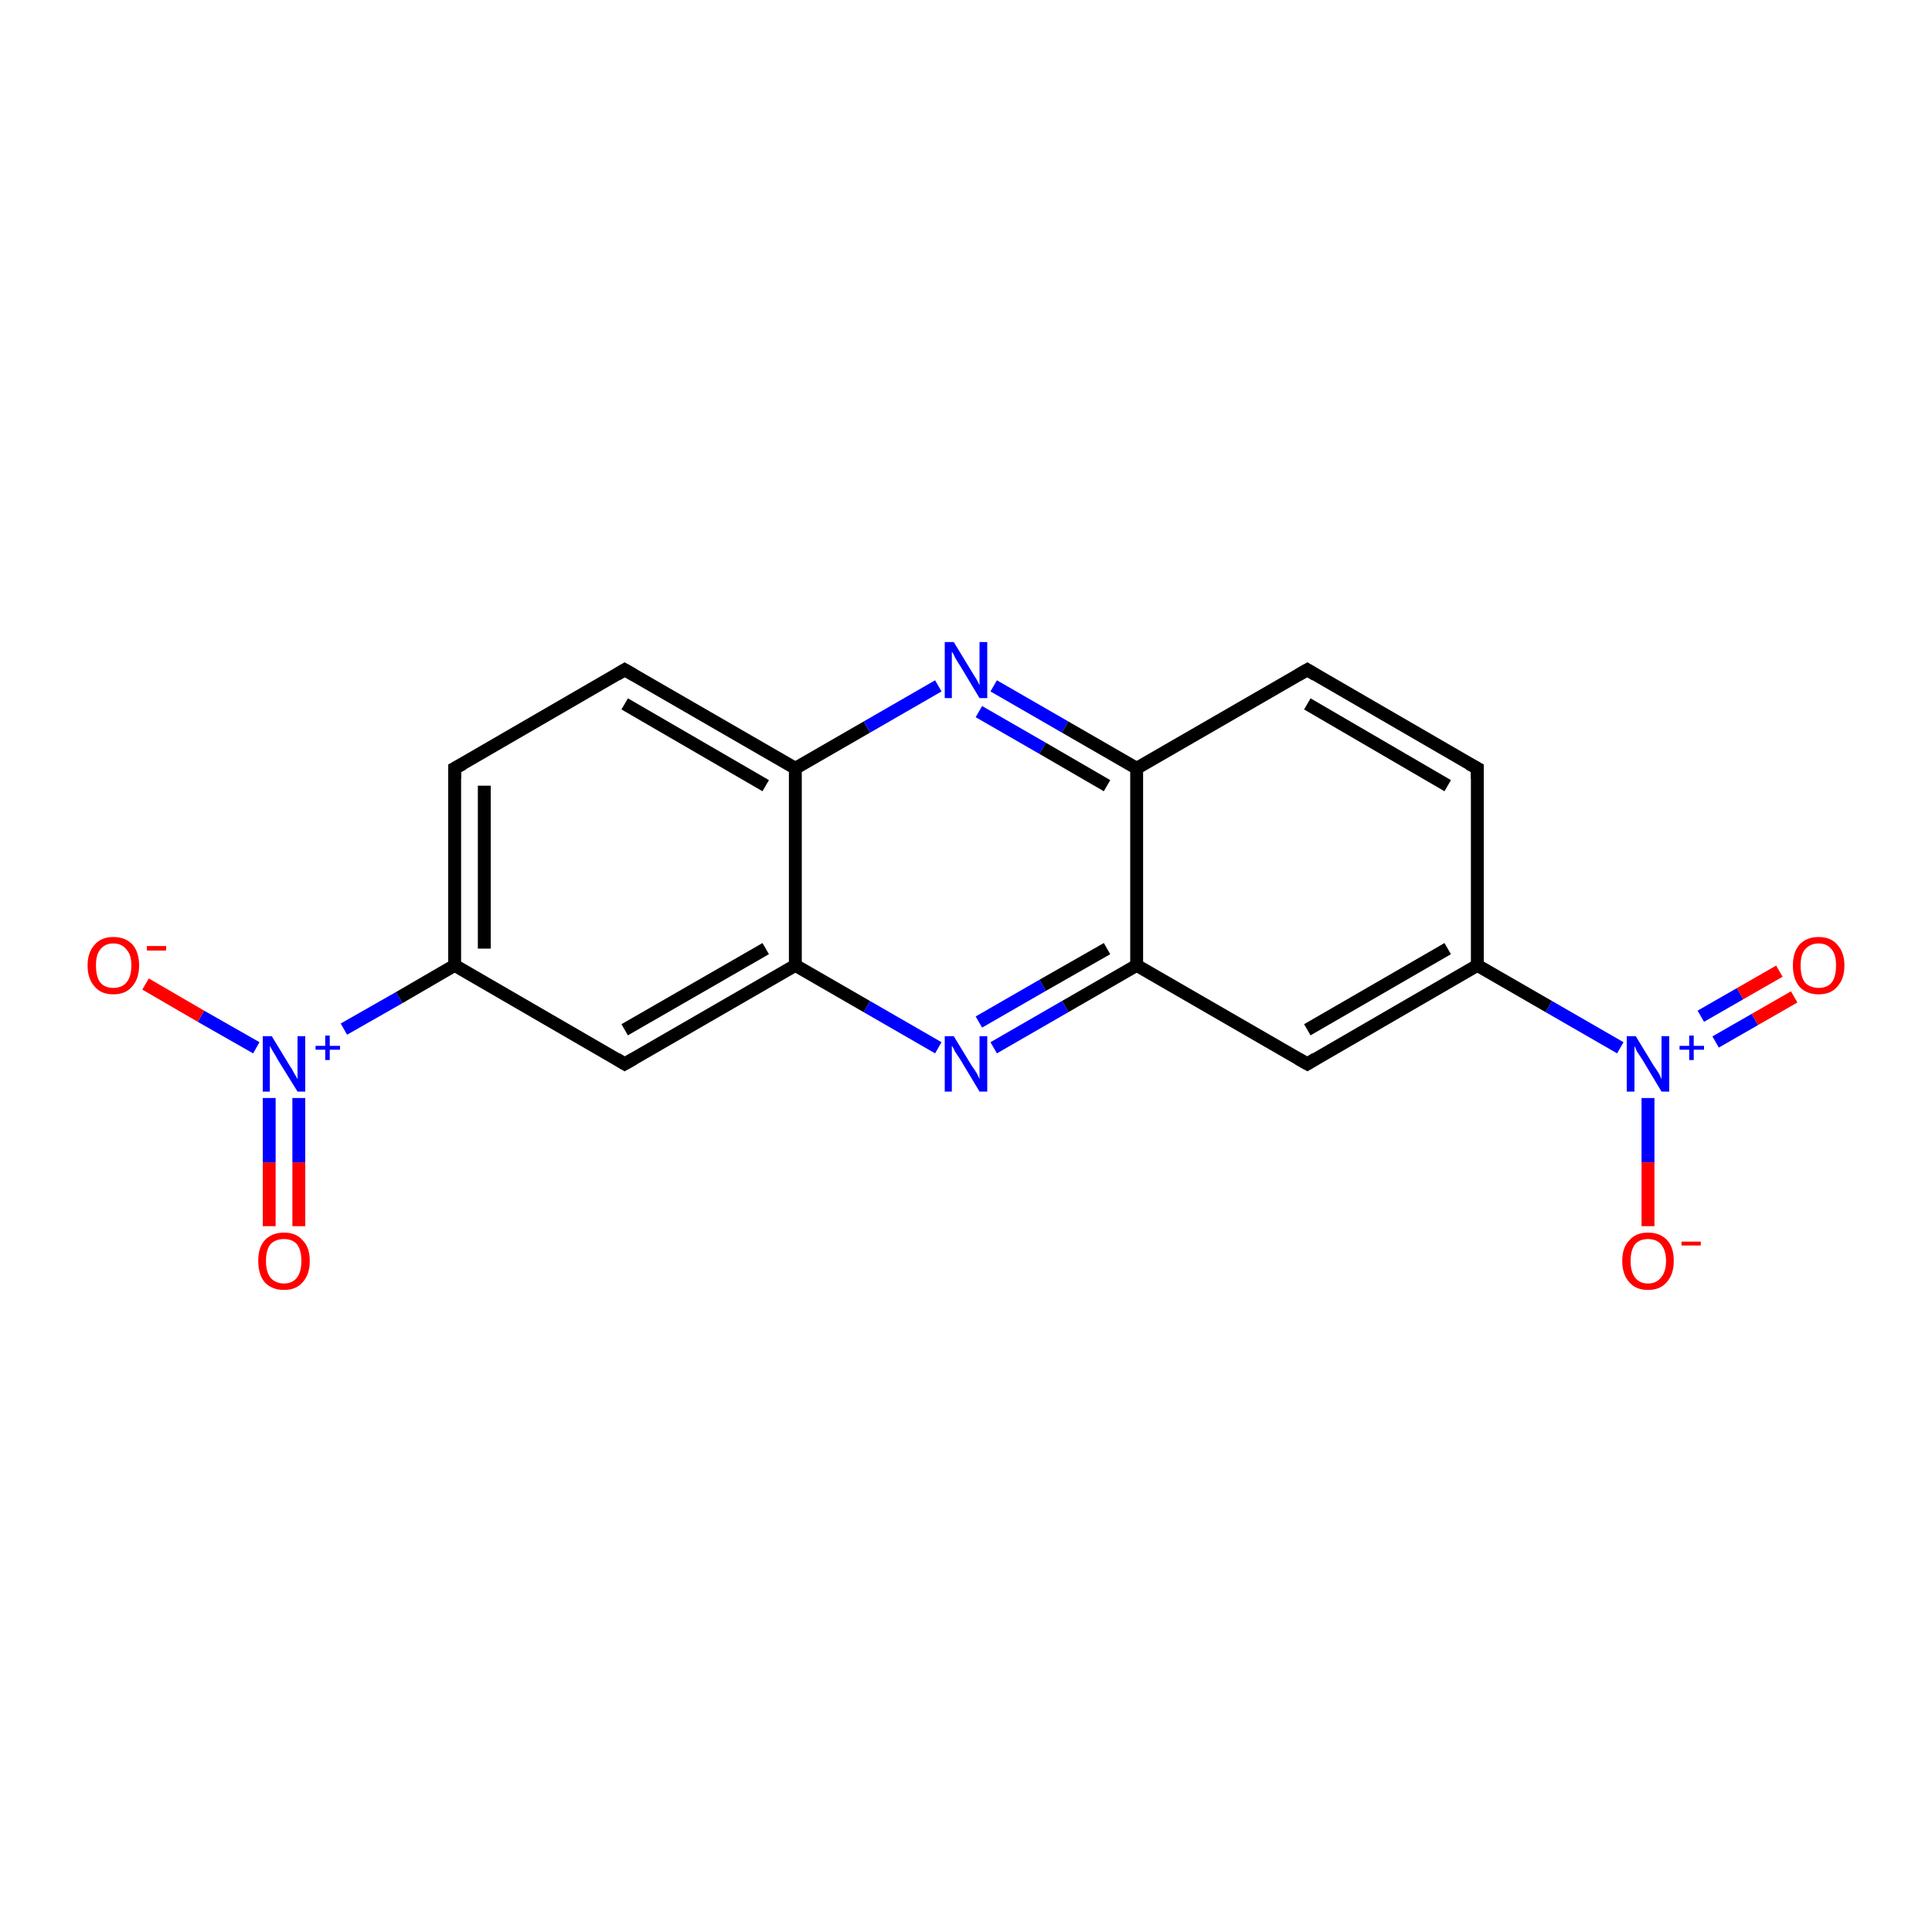 <?xml version='1.0' encoding='iso-8859-1'?>
<svg version='1.1' baseProfile='full'
              xmlns='http://www.w3.org/2000/svg'
                      xmlns:rdkit='http://www.rdkit.org/xml'
                      xmlns:xlink='http://www.w3.org/1999/xlink'
                  xml:space='preserve'
width='300px' height='300px' viewBox='0 0 300 300'>
<!-- END OF HEADER -->
<rect style='opacity:1.0;fill:#FFFFFF;stroke:none' width='300.0' height='300.0' x='0.0' y='0.0'> </rect>
<path class='bond-0 atom-0 atom-1' d='M 41.8,190.4 L 41.8,180.5' style='fill:none;fill-rule:evenodd;stroke:#FF0000;stroke-width:2.0px;stroke-linecap:butt;stroke-linejoin:miter;stroke-opacity:1' />
<path class='bond-0 atom-0 atom-1' d='M 41.8,180.5 L 41.8,170.5' style='fill:none;fill-rule:evenodd;stroke:#0000FF;stroke-width:2.0px;stroke-linecap:butt;stroke-linejoin:miter;stroke-opacity:1' />
<path class='bond-0 atom-0 atom-1' d='M 46.4,190.4 L 46.4,180.5' style='fill:none;fill-rule:evenodd;stroke:#FF0000;stroke-width:2.0px;stroke-linecap:butt;stroke-linejoin:miter;stroke-opacity:1' />
<path class='bond-0 atom-0 atom-1' d='M 46.4,180.5 L 46.4,170.5' style='fill:none;fill-rule:evenodd;stroke:#0000FF;stroke-width:2.0px;stroke-linecap:butt;stroke-linejoin:miter;stroke-opacity:1' />
<path class='bond-1 atom-1 atom-2' d='M 39.8,162.7 L 31.2,157.8' style='fill:none;fill-rule:evenodd;stroke:#0000FF;stroke-width:2.0px;stroke-linecap:butt;stroke-linejoin:miter;stroke-opacity:1' />
<path class='bond-1 atom-1 atom-2' d='M 31.2,157.8 L 22.6,152.8' style='fill:none;fill-rule:evenodd;stroke:#FF0000;stroke-width:2.0px;stroke-linecap:butt;stroke-linejoin:miter;stroke-opacity:1' />
<path class='bond-2 atom-1 atom-3' d='M 53.4,159.8 L 62.0,154.9' style='fill:none;fill-rule:evenodd;stroke:#0000FF;stroke-width:2.0px;stroke-linecap:butt;stroke-linejoin:miter;stroke-opacity:1' />
<path class='bond-2 atom-1 atom-3' d='M 62.0,154.9 L 70.6,149.9' style='fill:none;fill-rule:evenodd;stroke:#000000;stroke-width:2.0px;stroke-linecap:butt;stroke-linejoin:miter;stroke-opacity:1' />
<path class='bond-3 atom-3 atom-4' d='M 70.6,149.9 L 70.6,119.3' style='fill:none;fill-rule:evenodd;stroke:#000000;stroke-width:2.0px;stroke-linecap:butt;stroke-linejoin:miter;stroke-opacity:1' />
<path class='bond-3 atom-3 atom-4' d='M 75.2,147.3 L 75.2,122.0' style='fill:none;fill-rule:evenodd;stroke:#000000;stroke-width:2.0px;stroke-linecap:butt;stroke-linejoin:miter;stroke-opacity:1' />
<path class='bond-4 atom-4 atom-5' d='M 70.6,119.3 L 97.0,104.0' style='fill:none;fill-rule:evenodd;stroke:#000000;stroke-width:2.0px;stroke-linecap:butt;stroke-linejoin:miter;stroke-opacity:1' />
<path class='bond-5 atom-5 atom-6' d='M 97.0,104.0 L 123.5,119.3' style='fill:none;fill-rule:evenodd;stroke:#000000;stroke-width:2.0px;stroke-linecap:butt;stroke-linejoin:miter;stroke-opacity:1' />
<path class='bond-5 atom-5 atom-6' d='M 97.0,109.3 L 118.9,122.0' style='fill:none;fill-rule:evenodd;stroke:#000000;stroke-width:2.0px;stroke-linecap:butt;stroke-linejoin:miter;stroke-opacity:1' />
<path class='bond-6 atom-6 atom-7' d='M 123.5,119.3 L 134.6,112.9' style='fill:none;fill-rule:evenodd;stroke:#000000;stroke-width:2.0px;stroke-linecap:butt;stroke-linejoin:miter;stroke-opacity:1' />
<path class='bond-6 atom-6 atom-7' d='M 134.6,112.9 L 145.7,106.5' style='fill:none;fill-rule:evenodd;stroke:#0000FF;stroke-width:2.0px;stroke-linecap:butt;stroke-linejoin:miter;stroke-opacity:1' />
<path class='bond-7 atom-7 atom-8' d='M 154.3,106.5 L 165.4,112.9' style='fill:none;fill-rule:evenodd;stroke:#0000FF;stroke-width:2.0px;stroke-linecap:butt;stroke-linejoin:miter;stroke-opacity:1' />
<path class='bond-7 atom-7 atom-8' d='M 165.4,112.9 L 176.5,119.3' style='fill:none;fill-rule:evenodd;stroke:#000000;stroke-width:2.0px;stroke-linecap:butt;stroke-linejoin:miter;stroke-opacity:1' />
<path class='bond-7 atom-7 atom-8' d='M 152.0,110.5 L 161.9,116.2' style='fill:none;fill-rule:evenodd;stroke:#0000FF;stroke-width:2.0px;stroke-linecap:butt;stroke-linejoin:miter;stroke-opacity:1' />
<path class='bond-7 atom-7 atom-8' d='M 161.9,116.2 L 171.9,122.0' style='fill:none;fill-rule:evenodd;stroke:#000000;stroke-width:2.0px;stroke-linecap:butt;stroke-linejoin:miter;stroke-opacity:1' />
<path class='bond-8 atom-8 atom-9' d='M 176.5,119.3 L 203.0,104.0' style='fill:none;fill-rule:evenodd;stroke:#000000;stroke-width:2.0px;stroke-linecap:butt;stroke-linejoin:miter;stroke-opacity:1' />
<path class='bond-9 atom-9 atom-10' d='M 203.0,104.0 L 229.4,119.3' style='fill:none;fill-rule:evenodd;stroke:#000000;stroke-width:2.0px;stroke-linecap:butt;stroke-linejoin:miter;stroke-opacity:1' />
<path class='bond-9 atom-9 atom-10' d='M 203.0,109.3 L 224.8,122.0' style='fill:none;fill-rule:evenodd;stroke:#000000;stroke-width:2.0px;stroke-linecap:butt;stroke-linejoin:miter;stroke-opacity:1' />
<path class='bond-10 atom-10 atom-11' d='M 229.4,119.3 L 229.4,149.9' style='fill:none;fill-rule:evenodd;stroke:#000000;stroke-width:2.0px;stroke-linecap:butt;stroke-linejoin:miter;stroke-opacity:1' />
<path class='bond-11 atom-11 atom-12' d='M 229.4,149.9 L 240.5,156.3' style='fill:none;fill-rule:evenodd;stroke:#000000;stroke-width:2.0px;stroke-linecap:butt;stroke-linejoin:miter;stroke-opacity:1' />
<path class='bond-11 atom-11 atom-12' d='M 240.5,156.3 L 251.6,162.7' style='fill:none;fill-rule:evenodd;stroke:#0000FF;stroke-width:2.0px;stroke-linecap:butt;stroke-linejoin:miter;stroke-opacity:1' />
<path class='bond-12 atom-12 atom-13' d='M 266.4,161.8 L 272.5,158.3' style='fill:none;fill-rule:evenodd;stroke:#0000FF;stroke-width:2.0px;stroke-linecap:butt;stroke-linejoin:miter;stroke-opacity:1' />
<path class='bond-12 atom-12 atom-13' d='M 272.5,158.3 L 278.6,154.8' style='fill:none;fill-rule:evenodd;stroke:#FF0000;stroke-width:2.0px;stroke-linecap:butt;stroke-linejoin:miter;stroke-opacity:1' />
<path class='bond-12 atom-12 atom-13' d='M 264.1,157.8 L 270.2,154.3' style='fill:none;fill-rule:evenodd;stroke:#0000FF;stroke-width:2.0px;stroke-linecap:butt;stroke-linejoin:miter;stroke-opacity:1' />
<path class='bond-12 atom-12 atom-13' d='M 270.2,154.3 L 276.3,150.8' style='fill:none;fill-rule:evenodd;stroke:#FF0000;stroke-width:2.0px;stroke-linecap:butt;stroke-linejoin:miter;stroke-opacity:1' />
<path class='bond-13 atom-12 atom-14' d='M 255.9,170.5 L 255.9,180.5' style='fill:none;fill-rule:evenodd;stroke:#0000FF;stroke-width:2.0px;stroke-linecap:butt;stroke-linejoin:miter;stroke-opacity:1' />
<path class='bond-13 atom-12 atom-14' d='M 255.9,180.5 L 255.9,190.4' style='fill:none;fill-rule:evenodd;stroke:#FF0000;stroke-width:2.0px;stroke-linecap:butt;stroke-linejoin:miter;stroke-opacity:1' />
<path class='bond-14 atom-11 atom-15' d='M 229.4,149.9 L 203.0,165.2' style='fill:none;fill-rule:evenodd;stroke:#000000;stroke-width:2.0px;stroke-linecap:butt;stroke-linejoin:miter;stroke-opacity:1' />
<path class='bond-14 atom-11 atom-15' d='M 224.8,147.3 L 203.0,159.9' style='fill:none;fill-rule:evenodd;stroke:#000000;stroke-width:2.0px;stroke-linecap:butt;stroke-linejoin:miter;stroke-opacity:1' />
<path class='bond-15 atom-15 atom-16' d='M 203.0,165.2 L 176.5,149.9' style='fill:none;fill-rule:evenodd;stroke:#000000;stroke-width:2.0px;stroke-linecap:butt;stroke-linejoin:miter;stroke-opacity:1' />
<path class='bond-16 atom-16 atom-17' d='M 176.5,149.9 L 165.4,156.3' style='fill:none;fill-rule:evenodd;stroke:#000000;stroke-width:2.0px;stroke-linecap:butt;stroke-linejoin:miter;stroke-opacity:1' />
<path class='bond-16 atom-16 atom-17' d='M 165.4,156.3 L 154.3,162.7' style='fill:none;fill-rule:evenodd;stroke:#0000FF;stroke-width:2.0px;stroke-linecap:butt;stroke-linejoin:miter;stroke-opacity:1' />
<path class='bond-16 atom-16 atom-17' d='M 171.9,147.3 L 161.9,153.0' style='fill:none;fill-rule:evenodd;stroke:#000000;stroke-width:2.0px;stroke-linecap:butt;stroke-linejoin:miter;stroke-opacity:1' />
<path class='bond-16 atom-16 atom-17' d='M 161.9,153.0 L 152.0,158.7' style='fill:none;fill-rule:evenodd;stroke:#0000FF;stroke-width:2.0px;stroke-linecap:butt;stroke-linejoin:miter;stroke-opacity:1' />
<path class='bond-17 atom-17 atom-18' d='M 145.7,162.7 L 134.6,156.3' style='fill:none;fill-rule:evenodd;stroke:#0000FF;stroke-width:2.0px;stroke-linecap:butt;stroke-linejoin:miter;stroke-opacity:1' />
<path class='bond-17 atom-17 atom-18' d='M 134.6,156.3 L 123.5,149.9' style='fill:none;fill-rule:evenodd;stroke:#000000;stroke-width:2.0px;stroke-linecap:butt;stroke-linejoin:miter;stroke-opacity:1' />
<path class='bond-18 atom-18 atom-19' d='M 123.5,149.9 L 97.0,165.2' style='fill:none;fill-rule:evenodd;stroke:#000000;stroke-width:2.0px;stroke-linecap:butt;stroke-linejoin:miter;stroke-opacity:1' />
<path class='bond-18 atom-18 atom-19' d='M 118.9,147.3 L 97.0,159.9' style='fill:none;fill-rule:evenodd;stroke:#000000;stroke-width:2.0px;stroke-linecap:butt;stroke-linejoin:miter;stroke-opacity:1' />
<path class='bond-19 atom-19 atom-3' d='M 97.0,165.2 L 70.6,149.9' style='fill:none;fill-rule:evenodd;stroke:#000000;stroke-width:2.0px;stroke-linecap:butt;stroke-linejoin:miter;stroke-opacity:1' />
<path class='bond-20 atom-18 atom-6' d='M 123.5,149.9 L 123.5,119.3' style='fill:none;fill-rule:evenodd;stroke:#000000;stroke-width:2.0px;stroke-linecap:butt;stroke-linejoin:miter;stroke-opacity:1' />
<path class='bond-21 atom-16 atom-8' d='M 176.5,149.9 L 176.5,119.3' style='fill:none;fill-rule:evenodd;stroke:#000000;stroke-width:2.0px;stroke-linecap:butt;stroke-linejoin:miter;stroke-opacity:1' />
<path d='M 70.6,120.9 L 70.6,119.3 L 71.9,118.6' style='fill:none;stroke:#000000;stroke-width:2.0px;stroke-linecap:butt;stroke-linejoin:miter;stroke-opacity:1;' />
<path d='M 95.7,104.8 L 97.0,104.0 L 98.4,104.8' style='fill:none;stroke:#000000;stroke-width:2.0px;stroke-linecap:butt;stroke-linejoin:miter;stroke-opacity:1;' />
<path d='M 201.6,104.8 L 203.0,104.0 L 204.3,104.8' style='fill:none;stroke:#000000;stroke-width:2.0px;stroke-linecap:butt;stroke-linejoin:miter;stroke-opacity:1;' />
<path d='M 228.1,118.6 L 229.4,119.3 L 229.4,120.9' style='fill:none;stroke:#000000;stroke-width:2.0px;stroke-linecap:butt;stroke-linejoin:miter;stroke-opacity:1;' />
<path d='M 204.3,164.4 L 203.0,165.2 L 201.6,164.4' style='fill:none;stroke:#000000;stroke-width:2.0px;stroke-linecap:butt;stroke-linejoin:miter;stroke-opacity:1;' />
<path d='M 98.4,164.4 L 97.0,165.2 L 95.7,164.4' style='fill:none;stroke:#000000;stroke-width:2.0px;stroke-linecap:butt;stroke-linejoin:miter;stroke-opacity:1;' />
<path class='atom-0' d='M 40.1 195.8
Q 40.1 193.7, 41.1 192.6
Q 42.2 191.4, 44.1 191.4
Q 46.0 191.4, 47.0 192.6
Q 48.1 193.7, 48.1 195.8
Q 48.1 197.9, 47.0 199.1
Q 46.0 200.3, 44.1 200.3
Q 42.2 200.3, 41.1 199.1
Q 40.1 197.9, 40.1 195.8
M 44.1 199.3
Q 45.4 199.3, 46.1 198.4
Q 46.8 197.5, 46.8 195.8
Q 46.8 194.1, 46.1 193.2
Q 45.4 192.4, 44.1 192.4
Q 42.8 192.4, 42.0 193.2
Q 41.3 194.1, 41.3 195.8
Q 41.3 197.5, 42.0 198.4
Q 42.8 199.3, 44.1 199.3
' fill='#FF0000'/>
<path class='atom-1' d='M 42.2 160.9
L 45.0 165.5
Q 45.3 165.9, 45.7 166.7
Q 46.2 167.5, 46.2 167.6
L 46.2 160.9
L 47.4 160.9
L 47.4 169.5
L 46.2 169.5
L 43.1 164.5
Q 42.8 163.9, 42.4 163.3
Q 42.0 162.6, 41.9 162.4
L 41.9 169.5
L 40.8 169.5
L 40.8 160.9
L 42.2 160.9
' fill='#0000FF'/>
<path class='atom-1' d='M 49.0 162.4
L 50.5 162.4
L 50.5 160.8
L 51.2 160.8
L 51.2 162.4
L 52.8 162.4
L 52.8 163.0
L 51.2 163.0
L 51.2 164.6
L 50.5 164.6
L 50.5 163.0
L 49.0 163.0
L 49.0 162.4
' fill='#0000FF'/>
<path class='atom-2' d='M 13.6 149.9
Q 13.6 147.9, 14.7 146.7
Q 15.7 145.5, 17.6 145.5
Q 19.5 145.5, 20.6 146.7
Q 21.6 147.9, 21.6 149.9
Q 21.6 152.0, 20.5 153.2
Q 19.5 154.4, 17.6 154.4
Q 15.7 154.4, 14.7 153.2
Q 13.6 152.0, 13.6 149.9
M 17.6 153.4
Q 18.9 153.4, 19.6 152.6
Q 20.4 151.7, 20.4 149.9
Q 20.4 148.2, 19.6 147.4
Q 18.9 146.5, 17.6 146.5
Q 16.3 146.5, 15.6 147.4
Q 14.9 148.2, 14.9 149.9
Q 14.9 151.7, 15.6 152.6
Q 16.3 153.4, 17.6 153.4
' fill='#FF0000'/>
<path class='atom-2' d='M 22.8 146.9
L 25.8 146.9
L 25.8 147.6
L 22.8 147.6
L 22.8 146.9
' fill='#FF0000'/>
<path class='atom-7' d='M 148.1 99.7
L 150.9 104.3
Q 151.2 104.8, 151.7 105.6
Q 152.1 106.4, 152.1 106.4
L 152.1 99.7
L 153.3 99.7
L 153.3 108.4
L 152.1 108.4
L 149.1 103.4
Q 148.7 102.8, 148.3 102.1
Q 148.0 101.4, 147.8 101.2
L 147.8 108.4
L 146.7 108.4
L 146.7 99.7
L 148.1 99.7
' fill='#0000FF'/>
<path class='atom-12' d='M 254.0 160.9
L 256.8 165.5
Q 257.1 165.9, 257.6 166.7
Q 258.0 167.5, 258.0 167.6
L 258.0 160.9
L 259.2 160.9
L 259.2 169.5
L 258.0 169.5
L 255.0 164.5
Q 254.6 163.9, 254.2 163.3
Q 253.9 162.6, 253.8 162.4
L 253.8 169.5
L 252.6 169.5
L 252.6 160.9
L 254.0 160.9
' fill='#0000FF'/>
<path class='atom-12' d='M 260.8 162.4
L 262.3 162.4
L 262.3 160.8
L 263.0 160.8
L 263.0 162.4
L 264.6 162.4
L 264.6 163.0
L 263.0 163.0
L 263.0 164.6
L 262.3 164.6
L 262.3 163.0
L 260.8 163.0
L 260.8 162.4
' fill='#0000FF'/>
<path class='atom-13' d='M 278.4 149.9
Q 278.4 147.9, 279.4 146.7
Q 280.5 145.5, 282.4 145.5
Q 284.3 145.5, 285.3 146.7
Q 286.4 147.9, 286.4 149.9
Q 286.4 152.0, 285.3 153.2
Q 284.3 154.4, 282.4 154.4
Q 280.5 154.4, 279.4 153.2
Q 278.4 152.0, 278.4 149.9
M 282.4 153.4
Q 283.7 153.4, 284.4 152.6
Q 285.1 151.7, 285.1 149.9
Q 285.1 148.2, 284.4 147.4
Q 283.7 146.5, 282.4 146.5
Q 281.1 146.5, 280.3 147.4
Q 279.6 148.2, 279.6 149.9
Q 279.6 151.7, 280.3 152.6
Q 281.1 153.4, 282.4 153.4
' fill='#FF0000'/>
<path class='atom-14' d='M 251.9 195.8
Q 251.9 193.7, 253.0 192.6
Q 254.0 191.4, 255.9 191.4
Q 257.8 191.4, 258.9 192.6
Q 259.9 193.7, 259.9 195.8
Q 259.9 197.9, 258.8 199.1
Q 257.8 200.3, 255.9 200.3
Q 254.0 200.3, 253.0 199.1
Q 251.9 197.9, 251.9 195.8
M 255.9 199.3
Q 257.2 199.3, 257.9 198.4
Q 258.7 197.5, 258.7 195.8
Q 258.7 194.1, 257.9 193.2
Q 257.2 192.4, 255.9 192.4
Q 254.6 192.4, 253.9 193.2
Q 253.2 194.1, 253.2 195.8
Q 253.2 197.5, 253.9 198.4
Q 254.6 199.3, 255.9 199.3
' fill='#FF0000'/>
<path class='atom-14' d='M 261.1 192.8
L 264.1 192.8
L 264.1 193.4
L 261.1 193.4
L 261.1 192.8
' fill='#FF0000'/>
<path class='atom-17' d='M 148.1 160.9
L 150.9 165.5
Q 151.2 165.9, 151.7 166.7
Q 152.1 167.5, 152.1 167.6
L 152.1 160.9
L 153.3 160.9
L 153.3 169.5
L 152.1 169.5
L 149.1 164.5
Q 148.7 163.9, 148.3 163.3
Q 148.0 162.6, 147.8 162.4
L 147.8 169.5
L 146.7 169.5
L 146.7 160.9
L 148.1 160.9
' fill='#0000FF'/>
</svg>
